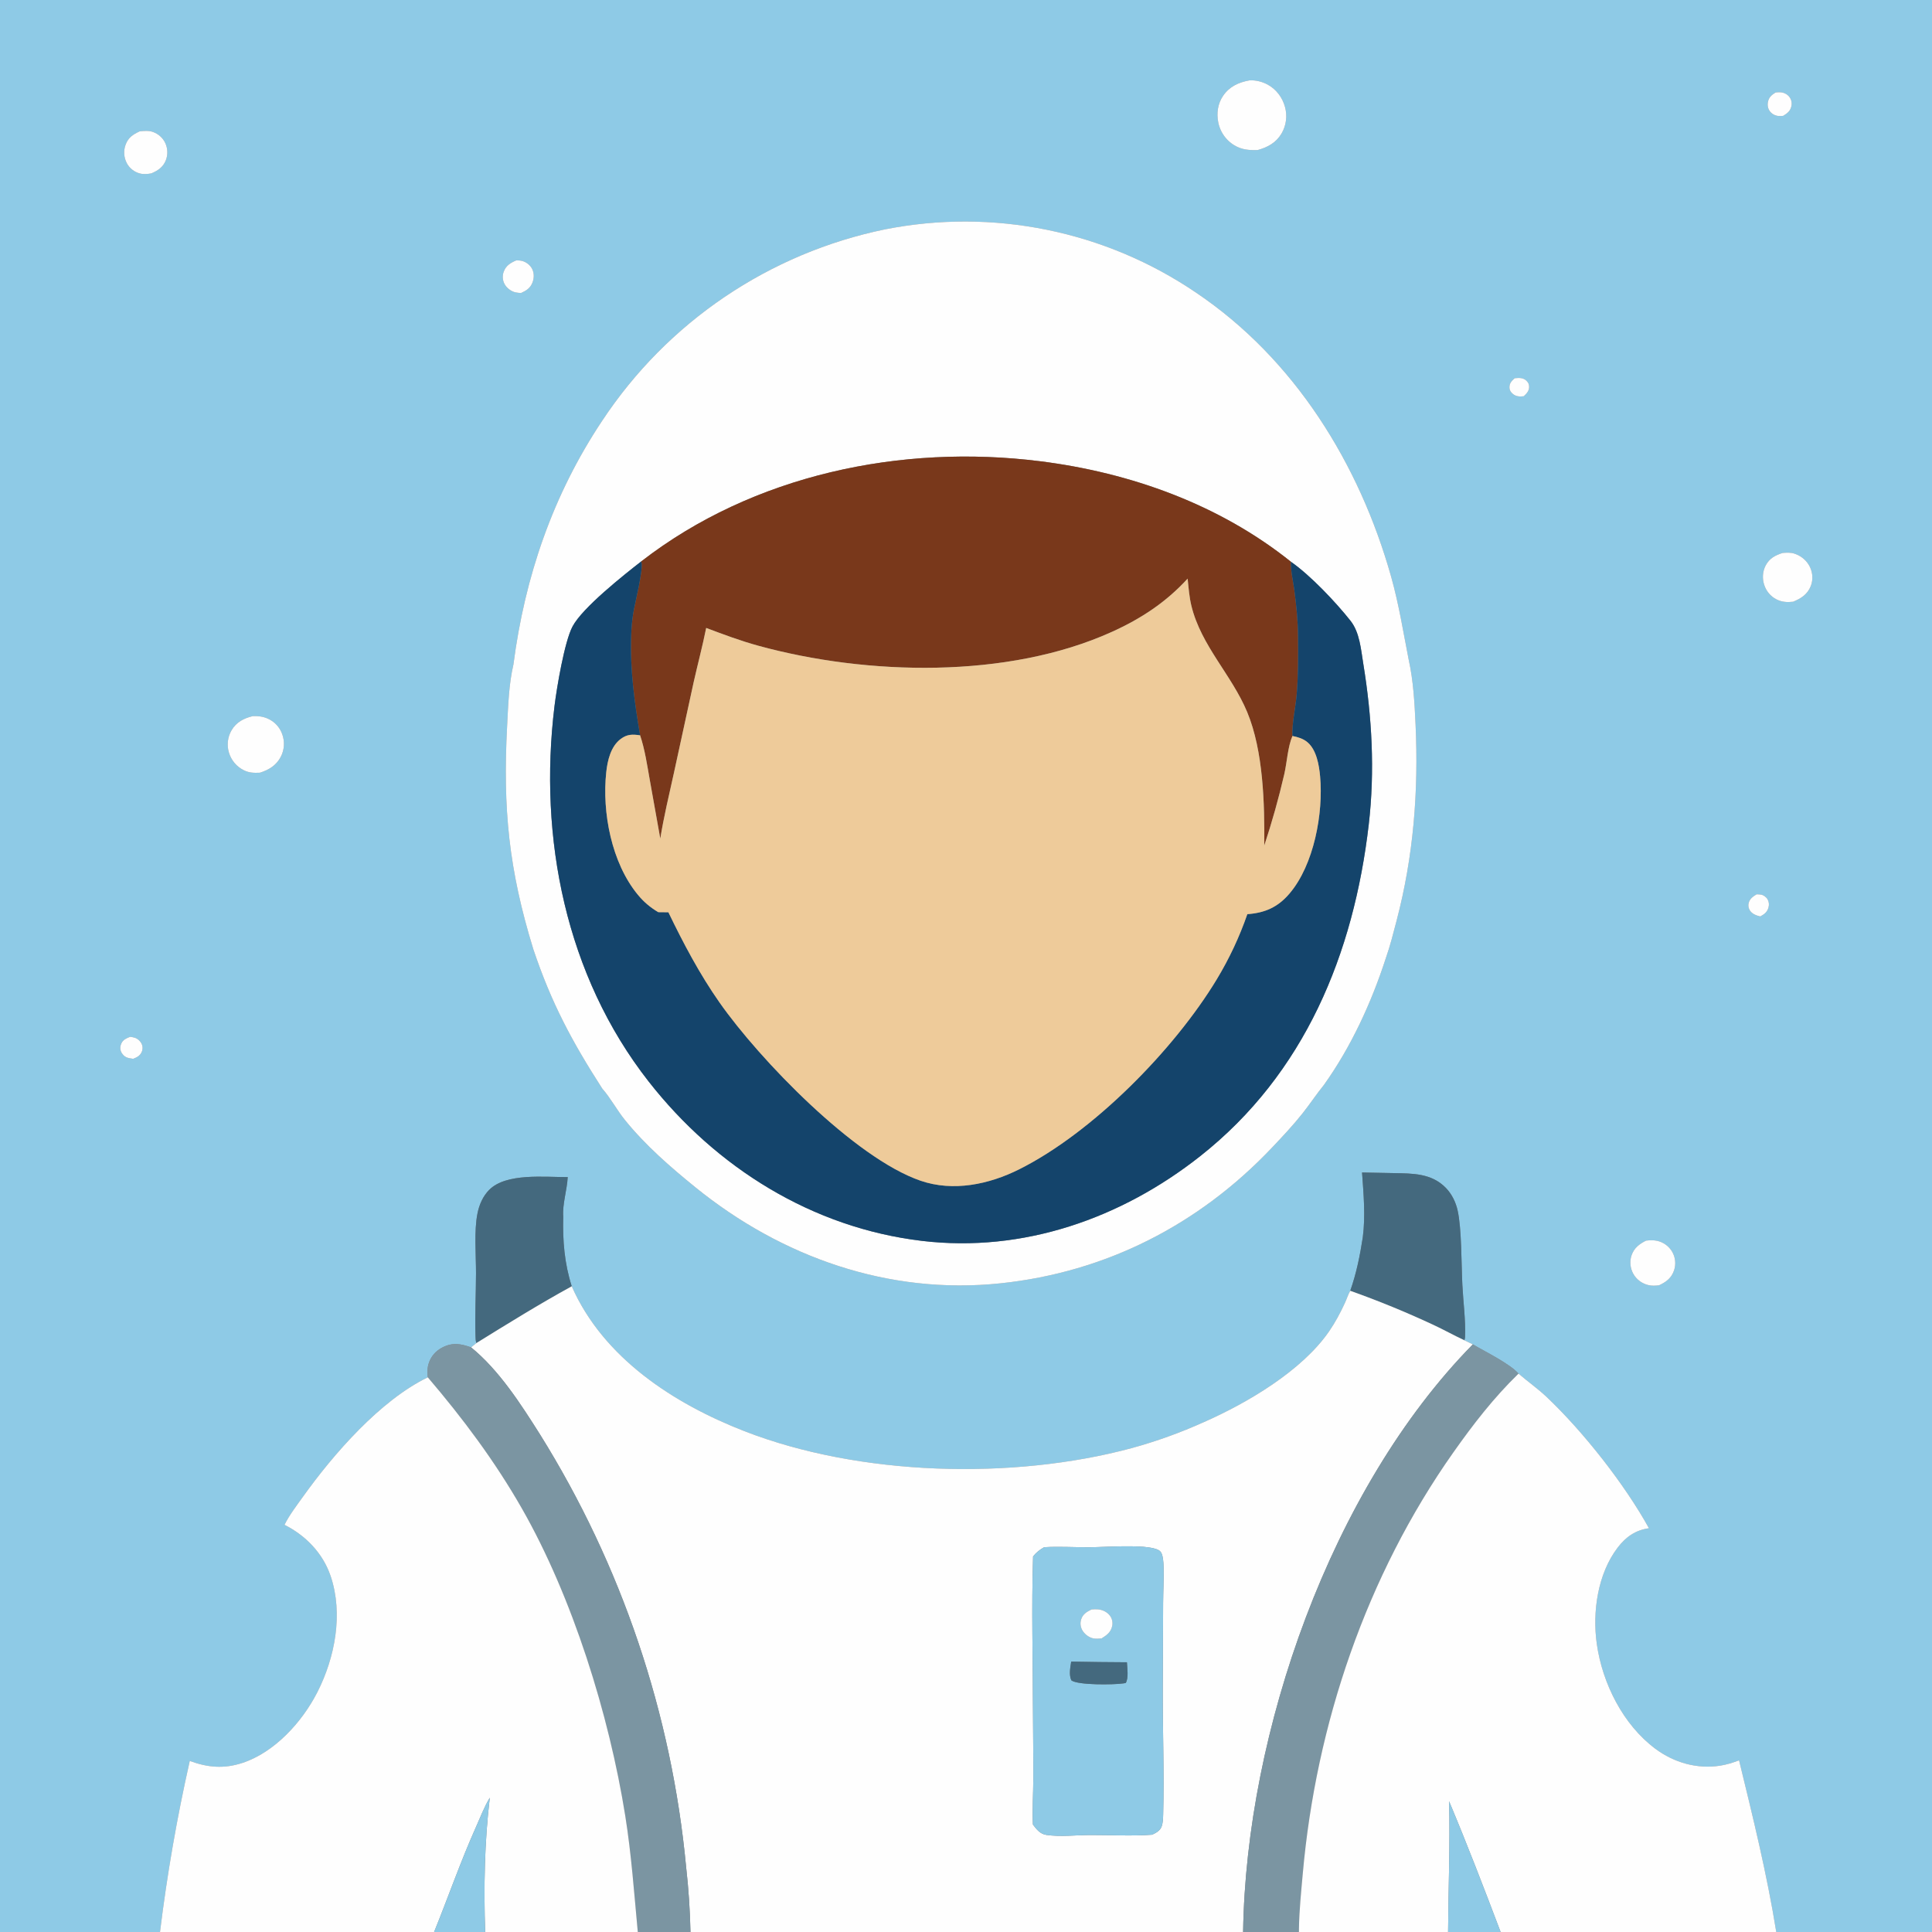 <?xml version="1.0" encoding="utf-8" ?>
<svg xmlns="http://www.w3.org/2000/svg" xmlns:xlink="http://www.w3.org/1999/xlink" width="1024" height="1024">
	<rect width="100%" height="100%" fill="#808080" stroke="none"/>
	<path fill="#8ECAE6" d="M0 0L1024 0L1024 1024L941.457 1024C936.516 993.252 929.119 963.235 921.747 933.02C918.398 934.283 915.156 935.316 911.609 935.86C899.43 937.731 887.241 934.224 877.416 926.917C860.225 914.131 849.29 892.189 846.331 871.287C843.932 854.336 846.796 834.151 857.418 820.231C861.711 814.606 866.873 810.961 873.984 810.003C861.077 786.638 839.126 758.731 819.627 740.313C814.989 735.932 809.691 732.224 804.856 728.055C800.207 722.77 787.07 716.356 780.634 712.547L776.126 710.374C776.434 709.555 776.486 709.24 776.516 708.388C776.833 699.436 775.541 690.079 775.082 681.105C774.528 670.252 774.753 651.2 772.551 641.481C771.564 637.128 769.508 632.9 766.39 629.67C758.722 621.724 748.6 621.981 738.45 621.765L721.917 621.443C722.718 632.835 723.793 644.476 722.302 655.847C720.805 665.548 718.931 674.861 715.663 684.152C714.523 686.094 713.771 688.562 712.812 690.628C710.401 695.823 707.758 700.824 704.51 705.55C690.097 726.521 661.132 743.602 638.026 753.773Q628.735 757.96 619.146 761.411Q609.557 764.862 599.729 767.556C536.718 784.512 455.699 782.357 394.549 758.543C357.051 743.941 319.767 719.732 303.037 681.77C299.146 669.561 298.189 657.615 298.529 644.845C298.021 638.213 300.55 630.721 300.902 623.887C288.584 623.95 268.258 621.564 259.237 630.694C255.973 633.999 254.024 638.485 253.106 642.993C251.183 652.428 252.322 665.147 252.298 674.882C252.271 685.922 251.678 697.076 252.031 708.103C252.072 709.378 252.078 710.641 252.493 711.86L249.69 714.128C244.281 712.255 240.046 711.381 234.601 714.123C230.973 715.95 228.371 718.903 227.176 722.796C226.424 725.246 226.511 727.494 226.737 730.013C201.576 742.179 176.736 770.683 160.631 793.218C157.243 797.958 153.369 802.972 150.792 808.188C162.083 813.881 171.183 823.271 175.269 835.422C181.993 855.422 177.557 878.518 168.209 896.884C160.189 912.64 145.572 928.826 128.357 934.43C118.636 937.594 110.038 936.83 100.582 933.332Q90.417 978.27 84.807 1024L0 1024L0 0ZM746.677 349.853C743.757 335.023 741.465 320.367 737.36 305.762C720.508 245.807 686.069 190.134 633.813 155.023Q631.581 153.508 629.312 152.05Q627.043 150.591 624.739 149.188Q622.435 147.786 620.097 146.441Q617.759 145.096 615.388 143.81Q613.017 142.523 610.615 141.296Q608.213 140.068 605.782 138.901Q603.35 137.733 600.891 136.626Q598.431 135.518 595.945 134.472Q593.458 133.426 590.947 132.442Q588.436 131.458 585.901 130.536Q583.366 129.615 580.809 128.756Q578.252 127.897 575.674 127.102Q573.097 126.307 570.5 125.576Q567.904 124.844 565.29 124.178Q562.677 123.511 560.047 122.909Q557.418 122.307 554.774 121.771Q552.131 121.234 549.475 120.763Q546.819 120.292 544.152 119.887Q541.486 119.482 538.81 119.143Q536.134 118.804 533.45 118.531Q530.766 118.258 528.077 118.052Q525.388 117.846 522.694 117.706Q520 117.566 517.304 117.493Q514.607 117.421 511.91 117.414Q509.213 117.408 506.516 117.469Q503.819 117.529 501.125 117.656Q498.431 117.784 495.74 117.977Q493.05 118.171 490.365 118.432Q487.68 118.692 485.003 119.019Q482.325 119.345 479.657 119.738Q476.988 120.131 474.33 120.59Q471.672 121.049 469.026 121.573Q466.184 122.158 463.357 122.813Q460.53 123.467 457.72 124.191Q454.91 124.914 452.118 125.707Q449.327 126.499 446.556 127.359Q443.784 128.22 441.035 129.148Q438.286 130.076 435.56 131.071Q432.834 132.066 430.134 133.127Q427.433 134.189 424.76 135.317Q422.086 136.444 419.44 137.637Q416.795 138.829 414.18 140.086Q411.565 141.343 408.981 142.664Q406.397 143.985 403.847 145.369Q401.296 146.752 398.78 148.198Q396.264 149.644 393.785 151.151Q391.305 152.658 388.863 154.225Q386.421 155.792 384.018 157.419Q381.615 159.046 379.253 160.731Q376.89 162.416 374.57 164.158Q372.249 165.9 369.972 167.699Q367.695 169.498 365.463 171.352Q363.231 173.206 361.045 175.114Q358.859 177.022 356.72 178.983Q354.581 180.944 352.491 182.957Q350.401 184.97 348.361 187.034Q346.321 189.097 344.332 191.21Q342.343 193.323 340.407 195.484Q338.47 197.645 336.587 199.853Q334.704 202.06 332.876 204.314Q331.048 206.567 329.275 208.864Q327.502 211.162 325.787 213.502Q324.071 215.842 322.413 218.223Q320.755 220.605 319.156 223.026C293.067 262.19 278.159 305.693 272.123 352.213C269.676 362.736 269.352 373.998 268.785 384.755C266.468 428.727 269.695 460.941 282.665 503.091C292.234 531.585 303.056 551.843 319.207 576.964C323.624 581.985 326.957 588.35 331.222 593.62C342.056 607.009 355.15 618.413 368.486 629.229C414.32 666.405 471.065 686.411 530.308 680.183C586.204 674.306 635.41 649.121 674.019 608.443C679.594 602.569 685.328 596.475 690.361 590.128C694.289 585.173 697.775 579.876 701.757 574.966C716.154 554.776 726.896 531.374 734.518 507.836C736.789 501.425 738.452 494.722 740.179 488.147C749.222 453.733 751.912 419.311 750.272 383.851C749.749 372.56 749.118 360.919 746.677 349.853ZM662.194 42.608C656.494 43.638 651.588 45.877 648.229 50.839C645.469 54.915 644.736 59.976 645.683 64.76Q645.773 65.228 645.886 65.69Q646 66.153 646.138 66.609Q646.276 67.065 646.437 67.514Q646.598 67.962 646.782 68.401Q646.967 68.841 647.174 69.27Q647.381 69.699 647.61 70.117Q647.839 70.535 648.089 70.94Q648.339 71.346 648.61 71.737Q648.881 72.129 649.172 72.507Q649.463 72.884 649.774 73.246Q650.084 73.607 650.413 73.952Q650.741 74.297 651.087 74.624Q651.433 74.952 651.796 75.261Q652.159 75.57 652.537 75.86Q652.915 76.15 653.308 76.419Q653.701 76.689 654.107 76.938C658.169 79.411 662.032 79.658 666.619 79.521C671.936 78.056 676.38 75.626 679.275 70.712Q679.729 69.928 680.104 69.103Q680.479 68.278 680.77 67.42Q681.061 66.562 681.266 65.679Q681.47 64.796 681.586 63.898Q681.703 62.999 681.729 62.093Q681.756 61.187 681.693 60.283Q681.63 59.379 681.477 58.486Q681.325 57.593 681.085 56.719C679.742 51.674 676.349 47.175 671.702 44.741C668.804 43.223 665.469 42.396 662.194 42.608ZM941.079 49.022C938.914 50.423 937.489 51.538 937.018 54.188C936.705 55.949 937.065 57.767 938.217 59.169Q938.423 59.417 938.653 59.643Q938.882 59.869 939.134 60.071Q939.385 60.273 939.655 60.449Q939.925 60.625 940.212 60.773Q940.498 60.921 940.798 61.039Q941.098 61.158 941.408 61.246Q941.718 61.334 942.036 61.39Q942.353 61.447 942.675 61.471C943.519 61.541 944.343 61.489 945.182 61.381C947.33 60.038 948.898 58.89 949.468 56.297C949.839 54.61 949.531 52.915 948.517 51.509C947.428 49.999 945.689 49.097 943.856 48.923C942.917 48.833 942.013 48.906 941.079 49.022ZM74.039 69.619C70.512 71.253 68.006 72.862 66.581 76.643Q66.361 77.236 66.204 77.848Q66.047 78.46 65.954 79.085Q65.861 79.71 65.834 80.341Q65.807 80.973 65.846 81.604Q65.884 82.234 65.988 82.858Q66.092 83.481 66.26 84.09Q66.429 84.699 66.659 85.287Q66.89 85.876 67.181 86.437Q67.443 86.933 67.754 87.4Q68.065 87.867 68.423 88.3Q68.78 88.733 69.179 89.127Q69.578 89.521 70.016 89.873Q70.453 90.224 70.924 90.529Q71.395 90.835 71.894 91.091Q72.393 91.347 72.916 91.55Q73.439 91.754 73.98 91.903C76.01 92.461 78.13 92.274 80.177 91.907C83.698 90.45 86.474 88.583 87.918 84.906Q88.125 84.363 88.278 83.803Q88.43 83.242 88.526 82.669Q88.621 82.096 88.66 81.516Q88.699 80.936 88.679 80.355Q88.66 79.774 88.584 79.198Q88.507 78.622 88.374 78.057Q88.24 77.491 88.051 76.942Q87.862 76.392 87.62 75.864C86.382 73.125 83.962 70.989 81.148 69.963C78.905 69.145 76.368 69.355 74.039 69.619ZM273.685 137.984C270.654 139.277 268.194 140.711 266.994 143.958Q266.844 144.351 266.737 144.758Q266.629 145.165 266.566 145.581Q266.502 145.997 266.482 146.417Q266.462 146.837 266.487 147.257Q266.512 147.677 266.58 148.092Q266.649 148.507 266.761 148.913Q266.874 149.318 267.028 149.71Q267.182 150.101 267.377 150.474C268.504 152.635 270.873 154.44 273.252 154.971C274.2 155.182 275.202 155.237 276.169 155.299C278.904 154.054 280.971 152.806 282.155 149.912C283.125 147.545 283.211 144.848 282.047 142.532C281.077 140.6 279.104 139.026 277.048 138.384C275.977 138.049 274.799 138.029 273.685 137.984ZM802.773 200.492C801.245 201.904 800.023 203.04 800.044 205.292C800.059 206.834 800.772 207.962 801.966 208.891C803.698 210.237 805.544 210.245 807.61 210.022C809.02 208.717 810.484 207.23 810.475 205.156C810.469 203.681 810.092 202.833 809.046 201.797C807.46 200.226 805.321 200.214 803.251 200.427C803.091 200.443 802.932 200.47 802.773 200.492ZM944.838 293.067C940.907 294.322 937.908 295.87 935.877 299.633C934.201 302.737 933.961 306.524 935.021 309.869C936.089 313.243 938.393 316.065 941.56 317.677C944.387 319.116 947.284 319.291 950.38 318.934C954.583 317.201 957.979 315.068 959.741 310.634C961.008 307.447 960.822 303.787 959.388 300.685C957.766 297.176 954.694 294.601 951.034 293.417C949.001 292.76 946.935 292.916 944.838 293.067ZM133.946 379.568C129.248 380.692 125.273 382.74 122.744 387.031Q122.351 387.699 122.029 388.404Q121.708 389.109 121.462 389.843Q121.215 390.578 121.047 391.334Q120.879 392.09 120.79 392.86Q120.701 393.63 120.693 394.405Q120.685 395.179 120.757 395.951Q120.83 396.722 120.983 397.482Q121.135 398.241 121.366 398.981Q121.594 399.729 121.896 400.449Q122.199 401.169 122.573 401.855Q122.947 402.541 123.39 403.185Q123.832 403.83 124.338 404.425Q124.843 405.021 125.407 405.562Q125.971 406.103 126.587 406.584Q127.203 407.065 127.865 407.48Q128.526 407.896 129.227 408.242C132.129 409.677 134.625 409.673 137.781 409.548C142.497 408.059 146.347 405.739 148.746 401.255Q149.115 400.562 149.409 399.834Q149.703 399.107 149.919 398.352Q150.135 397.597 150.271 396.824Q150.406 396.051 150.459 395.268Q150.513 394.485 150.483 393.7Q150.454 392.916 150.342 392.139Q150.23 391.362 150.038 390.601Q149.845 389.84 149.573 389.104Q149.329 388.414 149.015 387.754Q148.701 387.093 148.32 386.468Q147.939 385.843 147.496 385.261Q147.053 384.679 146.553 384.145Q146.052 383.612 145.499 383.133Q144.946 382.654 144.346 382.235Q143.746 381.815 143.107 381.46Q142.467 381.105 141.794 380.818C139.296 379.736 136.643 379.424 133.946 379.568ZM931.011 474.017C929.132 475.18 927.486 476.257 926.859 478.498C926.474 479.876 926.673 481.093 927.352 482.348C928.432 484.343 930.897 485.255 932.965 485.742C935.12 484.574 936.667 483.446 937.34 480.979C937.757 479.449 937.615 478.057 936.856 476.664C936.234 475.523 934.761 474.453 933.496 474.185C932.696 474.016 931.827 474.024 931.011 474.017ZM69.019 549.535C67.192 550.171 65.297 551.031 64.396 552.881C63.681 554.351 63.522 555.823 64.142 557.344C64.723 558.768 66 560.074 67.467 560.568C68.468 560.905 69.564 561.05 70.608 561.186C72.558 560.414 74.164 559.643 75.075 557.629Q75.192 557.376 75.281 557.112Q75.371 556.847 75.431 556.575Q75.492 556.303 75.523 556.026Q75.554 555.749 75.555 555.47Q75.557 555.191 75.528 554.914Q75.5 554.636 75.442 554.363Q75.384 554.09 75.297 553.825Q75.21 553.56 75.096 553.306C74.44 551.869 73.001 550.532 71.493 550.035C70.702 549.775 69.842 549.658 69.019 549.535ZM872.463 657.549C868.862 659.337 866.111 661.419 864.755 665.349C863.662 668.514 864.029 672.093 865.616 675.028C867.266 678.081 870.102 680.197 873.445 681.068C875.431 681.585 877.346 681.479 879.356 681.227C883.189 679.431 885.96 677.357 887.332 673.185Q887.524 672.589 887.652 671.976Q887.781 671.363 887.846 670.74Q887.911 670.117 887.91 669.491Q887.91 668.864 887.845 668.241Q887.781 667.619 887.651 667.006Q887.523 666.393 887.331 665.797Q887.139 665.2 886.887 664.627Q886.634 664.054 886.324 663.51Q886.001 662.955 885.623 662.436Q885.245 661.917 884.815 661.44Q884.385 660.963 883.908 660.533Q883.43 660.104 882.911 659.725Q882.392 659.347 881.837 659.025Q881.281 658.703 880.695 658.44Q880.11 658.177 879.5 657.976Q878.89 657.776 878.262 657.639C876.406 657.251 874.343 657.345 872.463 657.549Z"/>
	<path fill="#FEFEFE" d="M666.619 79.521C662.032 79.658 658.169 79.411 654.107 76.938Q653.701 76.689 653.308 76.419Q652.915 76.15 652.537 75.86Q652.159 75.57 651.796 75.261Q651.433 74.952 651.087 74.624Q650.741 74.297 650.413 73.952Q650.084 73.607 649.774 73.246Q649.463 72.884 649.172 72.507Q648.881 72.129 648.61 71.737Q648.339 71.346 648.089 70.94Q647.839 70.535 647.61 70.117Q647.381 69.699 647.174 69.27Q646.967 68.841 646.782 68.401Q646.598 67.962 646.437 67.514Q646.276 67.065 646.138 66.609Q646 66.153 645.886 65.69Q645.773 65.228 645.683 64.76C644.736 59.976 645.469 54.915 648.229 50.839C651.588 45.877 656.494 43.638 662.194 42.608C665.469 42.396 668.804 43.223 671.702 44.741C676.349 47.175 679.742 51.674 681.085 56.719Q681.325 57.593 681.477 58.486Q681.63 59.379 681.693 60.283Q681.756 61.187 681.729 62.093Q681.703 62.999 681.587 63.898Q681.47 64.796 681.266 65.679Q681.061 66.562 680.77 67.42Q680.479 68.278 680.104 69.103Q679.729 69.928 679.275 70.712C676.38 75.626 671.936 78.056 666.619 79.521Z"/>
	<path fill="#FEFEFE" d="M945.182 61.381C944.343 61.489 943.519 61.541 942.675 61.471Q942.353 61.447 942.036 61.39Q941.718 61.334 941.408 61.246Q941.098 61.158 940.798 61.039Q940.498 60.921 940.212 60.773Q939.925 60.625 939.655 60.449Q939.385 60.273 939.134 60.071Q938.882 59.869 938.653 59.643Q938.423 59.417 938.217 59.169C937.065 57.767 936.705 55.949 937.018 54.188C937.489 51.538 938.914 50.423 941.079 49.022C942.013 48.906 942.917 48.833 943.856 48.923C945.689 49.097 947.428 49.999 948.517 51.509C949.531 52.915 949.839 54.61 949.468 56.297C948.898 58.89 947.33 60.038 945.182 61.381Z"/>
	<path fill="#FEFEFE" d="M80.177 91.907C78.13 92.274 76.01 92.461 73.98 91.903Q73.439 91.754 72.916 91.55Q72.393 91.347 71.894 91.091Q71.395 90.835 70.924 90.529Q70.453 90.224 70.016 89.873Q69.578 89.521 69.179 89.127Q68.78 88.733 68.423 88.3Q68.065 87.867 67.754 87.4Q67.443 86.933 67.181 86.437Q66.89 85.876 66.659 85.287Q66.429 84.699 66.26 84.09Q66.092 83.481 65.988 82.858Q65.884 82.234 65.846 81.604Q65.807 80.973 65.834 80.341Q65.861 79.71 65.954 79.085Q66.047 78.46 66.204 77.848Q66.361 77.236 66.581 76.643C68.006 72.862 70.512 71.253 74.039 69.619C76.368 69.355 78.905 69.145 81.148 69.963C83.962 70.989 86.382 73.125 87.62 75.864Q87.862 76.392 88.051 76.942Q88.24 77.491 88.374 78.057Q88.507 78.622 88.584 79.198Q88.66 79.774 88.679 80.355Q88.699 80.936 88.66 81.516Q88.621 82.096 88.526 82.669Q88.43 83.242 88.278 83.803Q88.125 84.363 87.918 84.906C86.474 88.583 83.698 90.45 80.177 91.907Z"/>
	<path fill="#FEFEFE" d="M272.123 352.213C278.159 305.693 293.067 262.19 319.156 223.026Q320.755 220.605 322.413 218.223Q324.071 215.842 325.787 213.502Q327.502 211.162 329.275 208.864Q331.048 206.567 332.876 204.314Q334.704 202.06 336.587 199.853Q338.47 197.645 340.407 195.484Q342.343 193.323 344.332 191.21Q346.321 189.097 348.361 187.034Q350.401 184.97 352.491 182.957Q354.581 180.944 356.72 178.983Q358.859 177.022 361.045 175.114Q363.231 173.206 365.463 171.352Q367.695 169.498 369.972 167.699Q372.249 165.9 374.57 164.158Q376.89 162.416 379.252 160.731Q381.615 159.046 384.018 157.419Q386.421 155.792 388.863 154.225Q391.305 152.658 393.785 151.151Q396.264 149.644 398.78 148.198Q401.296 146.752 403.847 145.369Q406.397 143.985 408.981 142.664Q411.565 141.343 414.18 140.086Q416.795 138.829 419.44 137.637Q422.086 136.444 424.76 135.317Q427.433 134.189 430.134 133.127Q432.834 132.066 435.56 131.071Q438.286 130.076 441.035 129.148Q443.784 128.22 446.556 127.359Q449.327 126.499 452.118 125.707Q454.91 124.914 457.72 124.191Q460.53 123.467 463.357 122.813Q466.184 122.158 469.026 121.573Q471.672 121.049 474.33 120.59Q476.988 120.131 479.657 119.738Q482.325 119.345 485.003 119.019Q487.68 118.692 490.365 118.432Q493.05 118.171 495.74 117.977Q498.431 117.784 501.125 117.656Q503.819 117.529 506.516 117.469Q509.213 117.408 511.91 117.414Q514.607 117.421 517.304 117.493Q520 117.566 522.694 117.706Q525.388 117.846 528.077 118.052Q530.766 118.258 533.45 118.531Q536.134 118.804 538.81 119.143Q541.485 119.482 544.152 119.887Q546.819 120.292 549.475 120.763Q552.131 121.234 554.774 121.771Q557.418 122.307 560.047 122.909Q562.677 123.511 565.29 124.178Q567.904 124.844 570.5 125.576Q573.097 126.307 575.674 127.102Q578.252 127.897 580.809 128.756Q583.366 129.615 585.901 130.536Q588.436 131.458 590.947 132.442Q593.458 133.426 595.945 134.472Q598.431 135.518 600.891 136.626Q603.35 137.733 605.782 138.901Q608.213 140.068 610.615 141.296Q613.017 142.523 615.388 143.81Q617.759 145.096 620.097 146.441Q622.435 147.786 624.739 149.188Q627.043 150.591 629.312 152.05Q631.581 153.508 633.813 155.023C686.069 190.134 720.508 245.807 737.36 305.762C741.465 320.367 743.757 335.023 746.677 349.853C749.118 360.919 749.749 372.56 750.272 383.851C751.912 419.311 749.222 453.733 740.179 488.147C738.452 494.722 736.789 501.425 734.518 507.836C726.896 531.374 716.154 554.776 701.757 574.966C697.775 579.876 694.289 585.173 690.361 590.128C685.328 596.475 679.594 602.569 674.019 608.443C635.41 649.121 586.204 674.306 530.308 680.183C471.065 686.411 414.32 666.405 368.486 629.229C355.15 618.413 342.056 607.009 331.222 593.62C326.957 588.35 323.624 581.985 319.207 576.964C303.056 551.843 292.234 531.585 282.665 503.091C269.695 460.941 266.468 428.727 268.785 384.755C269.352 373.998 269.676 362.736 272.123 352.213ZM339.885 297.545C330.499 304.858 308.671 322.125 303.425 332.093C299.196 340.127 295.118 364.287 293.902 374.208C285.346 444.012 299.839 517.051 343.797 573.216C379.59 618.948 430.628 650.807 488.726 657.701C542.305 664.059 594.272 645.822 636.117 612.804C691.552 569.064 717.506 505.502 725.467 436.988C728.775 408.524 727.167 379.938 722.561 351.755C721.325 344.188 720.683 335.207 715.794 329.022C707.99 319.147 694.476 304.886 684.264 297.781C646.313 267.357 599.263 250.517 551.349 244.476C477.751 235.197 399.202 251.577 339.885 297.545Z"/>
	<path fill="#FEFEFE" d="M276.169 155.299C275.202 155.237 274.2 155.182 273.252 154.971C270.873 154.44 268.504 152.635 267.377 150.474Q267.182 150.101 267.028 149.71Q266.874 149.318 266.761 148.913Q266.649 148.507 266.58 148.092Q266.512 147.677 266.487 147.257Q266.462 146.837 266.482 146.417Q266.502 145.996 266.566 145.581Q266.629 145.165 266.737 144.758Q266.844 144.351 266.994 143.958C268.194 140.711 270.654 139.277 273.685 137.984C274.799 138.029 275.977 138.049 277.048 138.384C279.104 139.026 281.077 140.6 282.047 142.532C283.211 144.848 283.125 147.545 282.155 149.912C280.971 152.806 278.904 154.054 276.169 155.299Z"/>
	<path fill="#FEFEFE" d="M807.61 210.022C805.544 210.245 803.698 210.237 801.966 208.891C800.772 207.962 800.059 206.834 800.044 205.292C800.023 203.04 801.245 201.904 802.773 200.492C802.932 200.47 803.091 200.443 803.251 200.427C805.321 200.214 807.46 200.226 809.046 201.797C810.092 202.833 810.469 203.681 810.475 205.156C810.484 207.23 809.02 208.717 807.61 210.022Z"/>
	<path fill="#79381B" d="M339.885 297.545C399.202 251.577 477.751 235.197 551.349 244.476C599.263 250.517 646.313 267.357 684.264 297.781C684.022 302.653 685.367 307.913 686.013 312.748C687.098 320.875 687.917 329.169 687.989 337.372C688.08 347.741 688.123 358.165 687.222 368.504C686.621 375.397 684.733 383.258 685.013 390.085C682.516 395.982 682.152 403.929 680.716 410.248Q676.28 429.453 670.083 448.164C670.298 426.083 669.608 398.033 661.045 377.444C652.82 357.667 636.65 342.33 631.472 321.139C630.323 316.435 629.969 311.499 629.469 306.69C617.961 319.259 604.737 327.926 589.31 334.909C534.001 359.945 459.596 358.017 402.062 342.294C392.593 339.706 383.47 336.286 374.294 332.821C372.362 342.456 369.804 352.032 367.645 361.626L357.186 409.702C354.632 421.227 351.856 432.818 349.962 444.471L344.373 413.248C342.986 405.461 341.798 397.244 339.267 389.734C336.281 372.241 333.86 354.542 334.542 336.746Q334.721 331.066 335.563 325.445C336.413 319.919 341.224 301.753 339.885 297.545Z"/>
	<path fill="#FEFEFE" d="M950.38 318.934C947.284 319.291 944.387 319.116 941.56 317.677C938.393 316.065 936.089 313.243 935.021 309.869C933.961 306.524 934.201 302.737 935.877 299.633C937.908 295.87 940.907 294.322 944.838 293.067C946.935 292.916 949.001 292.76 951.034 293.417C954.694 294.601 957.766 297.176 959.388 300.685C960.822 303.787 961.008 307.447 959.741 310.634C957.979 315.068 954.583 317.201 950.38 318.934Z"/>
	<path fill="#14446B" d="M684.264 297.781C694.476 304.886 707.99 319.147 715.794 329.022C720.683 335.207 721.325 344.188 722.561 351.755C727.167 379.938 728.775 408.524 725.467 436.988C717.506 505.502 691.552 569.064 636.117 612.804C594.272 645.822 542.305 664.059 488.726 657.701C430.628 650.807 379.59 618.948 343.797 573.216C299.839 517.051 285.346 444.012 293.902 374.208C295.118 364.287 299.196 340.127 303.425 332.093C308.671 322.125 330.499 304.858 339.885 297.545C341.224 301.753 336.413 319.919 335.563 325.445Q334.721 331.066 334.542 336.746C333.86 354.542 336.281 372.241 339.267 389.734C335.233 389.141 332.4 389.094 328.954 391.696C323.721 395.647 322.003 403.02 321.332 409.218C319.02 430.573 324.125 457.3 338.044 474.202C341.232 478.073 344.608 480.912 348.903 483.472L354.264 483.528C362.203 499.979 370.852 516.348 381.358 531.332C402.506 561.496 452.91 613.756 487.876 625.792C505.219 631.762 524.158 627.768 540.09 619.812C579.224 600.271 622.383 556.339 644.946 519.003Q649.876 510.83 653.929 502.187Q657.982 493.545 661.113 484.528C670.509 483.834 677.285 480.833 683.439 473.624C696.461 458.369 701.451 430.986 699.685 411.51C699.144 405.552 697.794 397.496 693.003 393.42C690.721 391.479 687.894 390.67 685.013 390.085C684.733 383.258 686.621 375.397 687.222 368.504C688.123 358.165 688.08 347.741 687.989 337.372C687.917 329.169 687.098 320.875 686.013 312.748C685.367 307.913 684.022 302.653 684.264 297.781Z"/>
	<path fill="#EECB9A" d="M348.903 483.472C344.608 480.912 341.232 478.073 338.044 474.202C324.125 457.3 319.02 430.573 321.332 409.218C322.003 403.02 323.721 395.647 328.954 391.696C332.4 389.094 335.233 389.141 339.267 389.734C341.798 397.244 342.986 405.461 344.373 413.248L349.962 444.471C351.856 432.818 354.632 421.227 357.186 409.702L367.645 361.626C369.804 352.032 372.362 342.456 374.294 332.821C383.47 336.286 392.593 339.706 402.062 342.294C459.596 358.017 534.001 359.945 589.31 334.909C604.737 327.926 617.961 319.259 629.469 306.69C629.969 311.499 630.323 316.435 631.472 321.139C636.65 342.33 652.82 357.667 661.045 377.444C669.608 398.033 670.298 426.083 670.083 448.164Q676.28 429.453 680.716 410.248C682.152 403.929 682.516 395.982 685.013 390.085C687.894 390.67 690.721 391.479 693.003 393.42C697.794 397.496 699.144 405.552 699.685 411.51C701.451 430.986 696.461 458.369 683.439 473.624C677.285 480.833 670.509 483.834 661.113 484.528Q657.982 493.545 653.929 502.187Q649.876 510.83 644.946 519.003C622.383 556.339 579.224 600.271 540.09 619.812C524.158 627.768 505.219 631.762 487.876 625.792C452.91 613.756 402.506 561.496 381.358 531.332C370.852 516.348 362.203 499.979 354.264 483.528L348.903 483.472Z"/>
	<path fill="#FEFEFE" d="M137.781 409.548C134.625 409.673 132.129 409.677 129.227 408.242Q128.526 407.896 127.865 407.48Q127.203 407.065 126.587 406.584Q125.971 406.103 125.407 405.562Q124.843 405.021 124.338 404.425Q123.832 403.83 123.39 403.185Q122.947 402.541 122.573 401.855Q122.199 401.169 121.896 400.449Q121.594 399.729 121.366 398.981Q121.135 398.241 120.983 397.482Q120.83 396.722 120.757 395.951Q120.685 395.179 120.693 394.405Q120.701 393.63 120.79 392.86Q120.879 392.09 121.047 391.334Q121.215 390.578 121.462 389.843Q121.708 389.109 122.029 388.404Q122.351 387.699 122.744 387.031C125.273 382.74 129.248 380.692 133.946 379.568C136.643 379.424 139.296 379.736 141.794 380.818Q142.467 381.105 143.107 381.46Q143.746 381.815 144.346 382.235Q144.946 382.654 145.499 383.133Q146.052 383.612 146.553 384.145Q147.053 384.679 147.496 385.261Q147.939 385.843 148.32 386.468Q148.701 387.093 149.015 387.754Q149.329 388.414 149.573 389.104Q149.845 389.84 150.038 390.601Q150.23 391.362 150.342 392.139Q150.454 392.916 150.483 393.7Q150.513 394.485 150.459 395.268Q150.406 396.051 150.271 396.824Q150.135 397.597 149.919 398.352Q149.703 399.107 149.409 399.834Q149.115 400.562 148.746 401.255C146.347 405.739 142.497 408.059 137.781 409.548Z"/>
	<path fill="#FEFEFE" d="M932.965 485.742C930.897 485.255 928.432 484.343 927.352 482.348C926.673 481.093 926.474 479.876 926.859 478.498C927.486 476.257 929.132 475.18 931.011 474.017C931.827 474.024 932.696 474.016 933.496 474.185C934.761 474.453 936.234 475.523 936.856 476.664C937.615 478.057 937.757 479.449 937.34 480.979C936.667 483.446 935.12 484.574 932.965 485.742Z"/>
	<path fill="#FEFEFE" d="M70.608 561.186C69.564 561.05 68.468 560.905 67.467 560.568C66 560.074 64.723 558.768 64.142 557.344C63.522 555.823 63.681 554.351 64.396 552.881C65.297 551.031 67.192 550.171 69.019 549.535C69.842 549.658 70.702 549.775 71.493 550.035C73.001 550.532 74.44 551.869 75.096 553.306Q75.21 553.56 75.297 553.825Q75.384 554.09 75.442 554.363Q75.5 554.636 75.528 554.914Q75.557 555.191 75.555 555.47Q75.554 555.749 75.523 556.026Q75.492 556.303 75.431 556.575Q75.371 556.847 75.281 557.112Q75.192 557.376 75.075 557.629C74.164 559.643 72.558 560.414 70.608 561.186Z"/>
	<path fill="#44697E" d="M722.302 655.847C723.793 644.476 722.718 632.835 721.917 621.443L738.45 621.765C748.6 621.981 758.722 621.724 766.39 629.67C769.508 632.9 771.564 637.128 772.551 641.481C774.753 651.2 774.528 670.252 775.082 681.105C775.541 690.079 776.833 699.436 776.516 708.388C776.486 709.24 776.434 709.555 776.126 710.374C770.554 707.756 765.165 704.749 759.576 702.148Q738.05 692.1 715.663 684.152C718.931 674.861 720.805 665.548 722.302 655.847Z"/>
	<path fill="#44697E" d="M300.902 623.887C300.55 630.721 298.021 638.213 298.529 644.845C298.189 657.615 299.146 669.561 303.037 681.77C285.781 691.239 269.221 701.51 252.493 711.86C252.078 710.641 252.072 709.378 252.031 708.103C251.678 697.076 252.271 685.922 252.298 674.882C252.322 665.147 251.183 652.428 253.106 642.993C254.024 638.485 255.973 633.999 259.237 630.694C268.258 621.564 288.584 623.95 300.902 623.887Z"/>
	<path fill="#FEFEFE" d="M879.356 681.227C877.346 681.479 875.431 681.585 873.445 681.068C870.102 680.197 867.266 678.081 865.616 675.028C864.029 672.093 863.662 668.514 864.755 665.349C866.111 661.419 868.862 659.337 872.463 657.549C874.343 657.345 876.406 657.251 878.262 657.639Q878.89 657.776 879.5 657.976Q880.11 658.177 880.695 658.44Q881.281 658.703 881.837 659.025Q882.392 659.347 882.911 659.725Q883.43 660.104 883.908 660.533Q884.385 660.963 884.815 661.44Q885.245 661.917 885.623 662.436Q886.001 662.955 886.324 663.51Q886.634 664.054 886.887 664.627Q887.139 665.2 887.331 665.797Q887.523 666.393 887.651 667.006Q887.781 667.619 887.845 668.241Q887.91 668.864 887.91 669.491Q887.911 670.117 887.846 670.74Q887.781 671.363 887.652 671.976Q887.524 672.589 887.332 673.185C885.96 677.357 883.189 679.431 879.356 681.227Z"/>
	<path fill="#FEFEFE" d="M252.493 711.86C269.221 701.51 285.781 691.239 303.037 681.77C319.767 719.732 357.051 743.941 394.549 758.543C455.699 782.357 536.718 784.512 599.729 767.556Q609.557 764.862 619.146 761.411Q628.735 757.96 638.026 753.773C661.132 743.602 690.097 726.521 704.51 705.55C707.758 700.824 710.401 695.823 712.812 690.628C713.771 688.562 714.523 686.094 715.663 684.152Q738.05 692.1 759.576 702.148C765.165 704.749 770.554 707.756 776.126 710.374L780.634 712.547C705.449 789.028 660.451 917.979 658.872 1024L365.967 1024Q365.607 1006.77 363.665 989.644Q362.95 982.045 362.015 974.471Q361.08 966.896 359.925 959.352Q358.771 951.807 357.399 944.299Q356.027 936.791 354.438 929.326Q352.849 921.861 351.045 914.446Q349.24 907.03 347.222 899.669Q345.203 892.309 342.973 885.01Q340.742 877.711 338.301 870.48Q335.859 863.249 333.21 856.091Q330.56 848.934 327.704 841.856Q324.848 834.778 321.789 827.786Q318.729 820.794 315.468 813.894Q312.207 806.993 308.748 800.19Q305.288 793.387 301.634 786.686Q297.979 779.986 294.131 773.395Q290.284 766.803 286.247 760.326C276.134 744.32 264.508 726.172 249.69 714.128L252.493 711.86ZM553.431 820.057C551.065 821.405 549.255 822.8 547.56 824.945C546.672 852.136 547.466 879.506 547.5 906.72C547.515 918.822 547.758 930.931 547.679 943.031C547.627 950.988 547.117 959.112 547.468 967.051C549.438 969.609 551.245 972.045 554.621 972.544C561.968 973.63 570.441 972.617 577.9 972.594C588.734 972.56 599.831 973.241 610.629 972.427C612.624 971.512 614.822 970.368 615.648 968.168C616.393 966.185 616.45 963.803 616.506 961.697C617.087 939.804 616.227 917.734 616.286 895.818L616.482 849.612C616.516 843.175 616.899 836.625 616.706 830.205C616.642 828.088 616.486 825.14 615.6 823.221C614.871 821.645 613.244 821.124 611.655 820.708C603.589 818.593 585.935 820.051 576.997 820.081C569.194 820.107 561.21 819.606 553.431 820.057Z"/>
	<path fill="#7B95A2" d="M226.737 730.013C226.511 727.494 226.424 725.246 227.176 722.796C228.371 718.903 230.973 715.95 234.601 714.123C240.046 711.381 244.281 712.255 249.69 714.128C264.508 726.172 276.134 744.32 286.247 760.326Q290.284 766.803 294.131 773.395Q297.979 779.986 301.634 786.686Q305.288 793.387 308.748 800.19Q312.207 806.993 315.468 813.894Q318.729 820.794 321.788 827.786Q324.848 834.778 327.704 841.856Q330.56 848.934 333.21 856.091Q335.859 863.249 338.301 870.48Q340.742 877.711 342.973 885.01Q345.203 892.309 347.222 899.669Q349.24 907.03 351.045 914.446Q352.849 921.862 354.438 929.327Q356.027 936.791 357.399 944.299Q358.771 951.807 359.925 959.352Q361.08 966.896 362.015 974.471Q362.95 982.045 363.665 989.644Q365.607 1006.77 365.967 1024L338.038 1024C336.099 1003.38 334.661 982.889 331.394 962.397C322.871 908.946 303.481 846.514 276.526 799.379C262.255 774.424 245.364 751.822 226.737 730.013Z"/>
	<path fill="#7B95A2" d="M780.634 712.547C787.07 716.356 800.207 722.77 804.856 728.055C791.676 740.859 780.822 754.897 770.242 769.899C724.233 835.134 697.496 913.951 690.48 993.24C689.636 1002.78 688.635 1012.45 688.474 1022.02Q688.457 1023.01 688.461 1024L658.872 1024C660.451 917.979 705.449 789.028 780.634 712.547Z"/>
	<path fill="#FEFEFE" d="M688.461 1024Q688.457 1023.01 688.474 1022.02C688.635 1012.45 689.636 1002.78 690.48 993.24C697.496 913.951 724.233 835.134 770.242 769.899C780.822 754.897 791.676 740.859 804.856 728.055C809.691 732.224 814.989 735.932 819.627 740.313C839.126 758.731 861.077 786.638 873.984 810.003C866.873 810.961 861.711 814.606 857.418 820.231C846.796 834.151 843.932 854.336 846.331 871.287C849.29 892.189 860.225 914.131 877.416 926.917C887.241 934.224 899.43 937.731 911.609 935.86C915.156 935.316 918.398 934.283 921.747 933.02C929.119 963.235 936.516 993.252 941.457 1024L795.362 1024C786.547 1000.74 777.688 977.655 768.043 954.708C768.624 977.787 767.664 1000.92 767.514 1024L688.461 1024Z"/>
	<path fill="#FEFEFE" d="M150.792 808.188C153.369 802.972 157.243 797.958 160.631 793.218C176.736 770.683 201.576 742.179 226.737 730.013C245.364 751.822 262.255 774.424 276.526 799.379C303.481 846.514 322.871 908.946 331.394 962.397C334.661 982.889 336.099 1003.38 338.038 1024L257.155 1024C256.352 1000.41 256.79 976.27 259.607 952.812C256.68 957.648 254.583 963.209 252.27 968.382C244.104 986.64 237.58 1005.49 230.082 1024L84.807 1024Q90.417 978.27 100.582 933.332C110.038 936.83 118.636 937.594 128.357 934.43C145.572 928.826 160.189 912.64 168.209 896.884C177.557 878.518 181.993 855.422 175.269 835.422C171.183 823.271 162.083 813.881 150.792 808.188Z"/>
	<path fill="#8ECAE6" d="M547.56 824.945C549.255 822.8 551.065 821.405 553.431 820.057C561.21 819.606 569.194 820.107 576.997 820.081C585.935 820.051 603.589 818.593 611.655 820.708C613.244 821.124 614.871 821.645 615.6 823.221C616.486 825.14 616.642 828.088 616.706 830.205C616.899 836.625 616.516 843.175 616.482 849.612L616.286 895.818C616.227 917.734 617.087 939.804 616.506 961.697C616.45 963.803 616.393 966.185 615.648 968.168C614.822 970.368 612.624 971.512 610.629 972.427C599.831 973.241 588.734 972.56 577.9 972.594C570.441 972.617 561.968 973.63 554.621 972.544C551.245 972.045 549.438 969.609 547.468 967.051C547.117 959.112 547.627 950.988 547.679 943.031C547.758 930.931 547.515 918.822 547.5 906.72C547.466 879.506 546.672 852.136 547.56 824.945ZM578.545 853.045C576.05 854.253 573.922 855.496 573.039 858.289C572.445 860.166 572.614 862.105 573.532 863.848C574.656 865.982 576.917 867.776 579.269 868.337C580.736 868.687 582.356 868.499 583.847 868.406C586.56 866.7 588.775 865.166 589.484 861.852C589.876 860.018 589.499 858.013 588.392 856.49C586.879 854.407 584.46 853.22 581.931 852.988C580.808 852.885 579.667 852.967 578.545 853.045ZM567.754 880.681C567.302 883.921 566.443 887.548 567.85 890.634C571.408 893.233 590.349 892.994 595.471 892.231C595.869 892.172 596.264 892.102 596.658 892.027C598.282 889.45 597.441 884.022 597.293 881.037Q582.522 880.976 567.754 880.681Z"/>
	<path fill="#FEFEFE" d="M583.847 868.406C582.356 868.499 580.736 868.687 579.269 868.337C576.917 867.776 574.656 865.982 573.532 863.848C572.614 862.105 572.445 860.166 573.039 858.289C573.922 855.496 576.05 854.253 578.545 853.045C579.667 852.967 580.808 852.885 581.931 852.988C584.46 853.22 586.879 854.407 588.392 856.49C589.499 858.013 589.876 860.018 589.484 861.852C588.775 865.166 586.56 866.7 583.847 868.406Z"/>
	<path fill="#44697E" d="M596.658 892.027C596.264 892.102 595.869 892.172 595.471 892.231C590.349 892.994 571.408 893.233 567.85 890.634C566.443 887.548 567.302 883.921 567.754 880.681Q582.522 880.976 597.293 881.037C597.441 884.022 598.282 889.45 596.658 892.027Z"/>
	<path fill="#8ECAE6" d="M230.082 1024C237.58 1005.49 244.104 986.64 252.27 968.382C254.583 963.209 256.68 957.648 259.607 952.812C256.79 976.27 256.352 1000.41 257.155 1024L230.082 1024Z"/>
	<path fill="#8ECAE6" d="M767.514 1024C767.664 1000.92 768.624 977.787 768.043 954.708C777.688 977.655 786.547 1000.74 795.362 1024L767.514 1024Z"/>
</svg>

